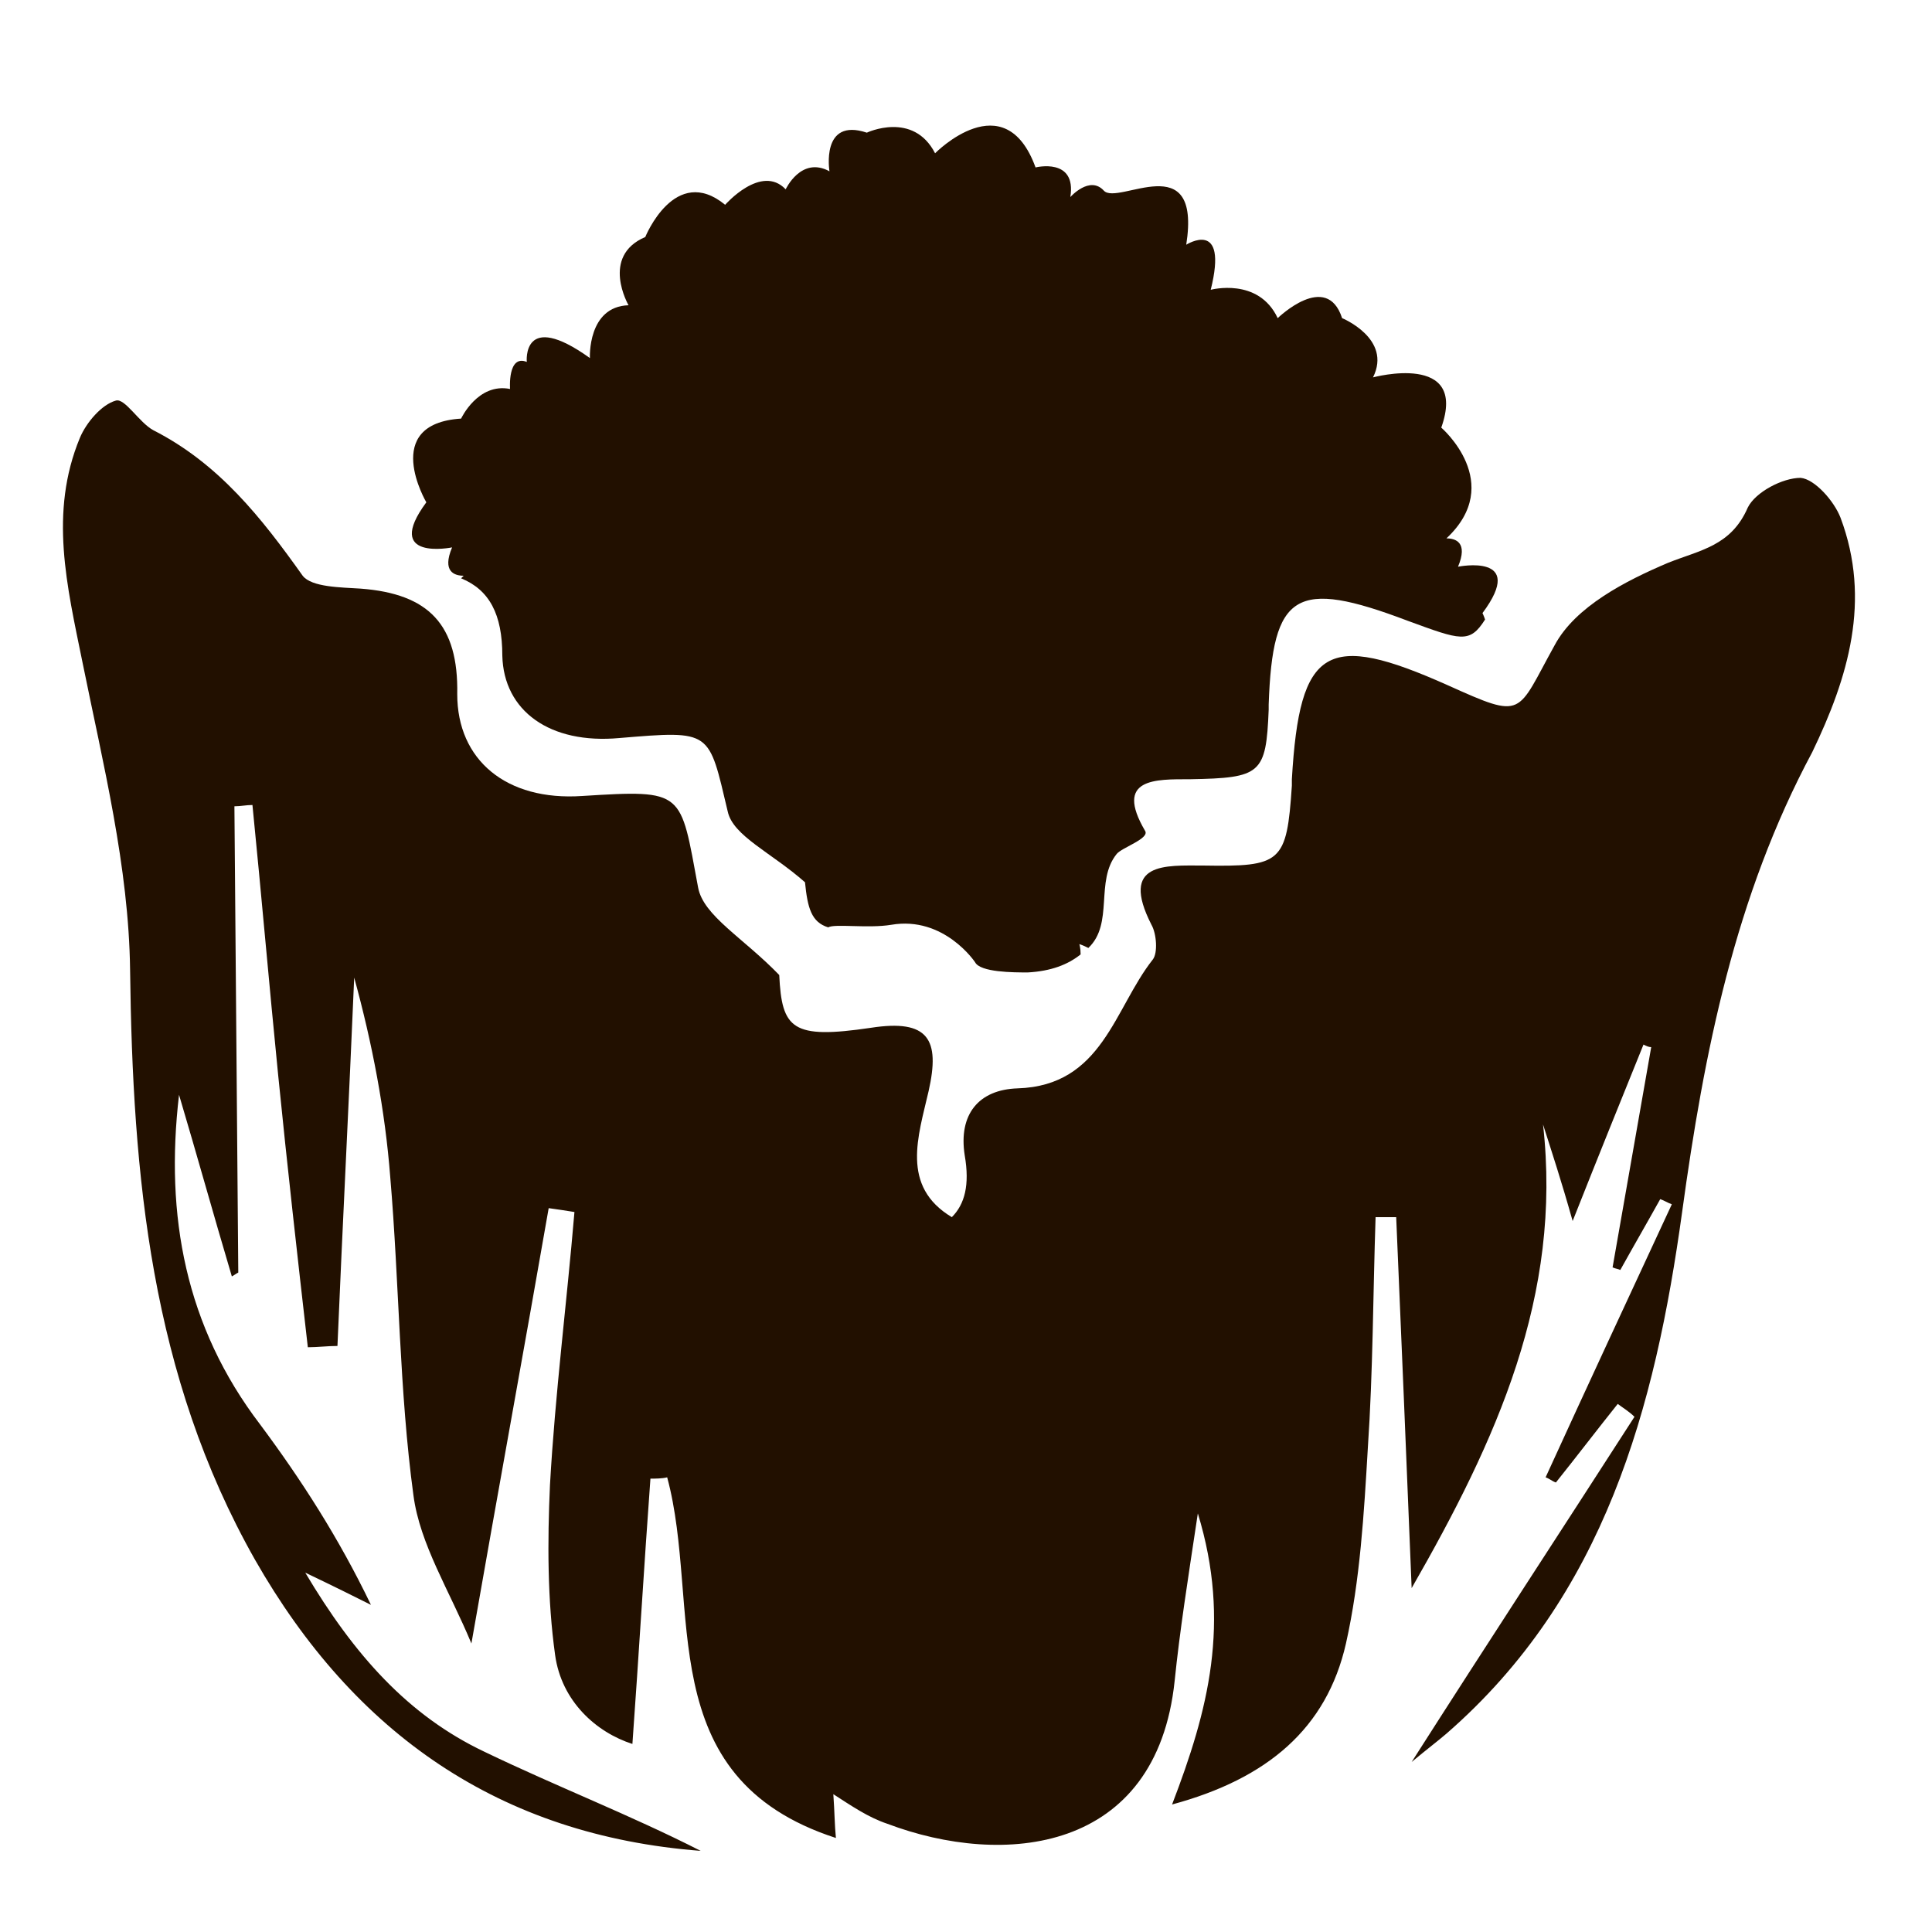 <?xml version="1.0" encoding="utf-8"?>
<!-- Generator: Adobe Illustrator 18.1.1, SVG Export Plug-In . SVG Version: 6.00 Build 0)  -->
<svg version="1.1" id="Layer_1" xmlns="http://www.w3.org/2000/svg" xmlns:xlink="http://www.w3.org/1999/xlink" x="0px" y="0px"
	 viewBox="0 0 150 150" enable-background="new 0 0 150 150" xml:space="preserve">
<g>
	<path fill="#221000" d="M35.1,42.5c-0.8,1.9,0.2,2.2,0.9,2.2c-0.1,0.1-0.1,0.1-0.2,0.2c2.2,0.9,3.2,2.8,3.2,6
		c0.1,4.3,3.7,6.9,9.1,6.4c7.2-0.6,6.9-0.6,8.4,5.7c0.4,1.9,3.4,3.2,6,5.5c0.2,2,0.5,3.1,1.8,3.5c0.5-0.3,3.1,0.1,4.9-0.2
		c4.1-0.7,6.5,2.9,6.5,2.9c0.4,0.8,3,0.8,4.1,0.8c1.8-0.1,3.1-0.6,4.1-1.4c0-0.5-0.1-0.8-0.1-0.8c0.3,0.1,0.5,0.2,0.7,0.3
		c2-1.9,0.5-5.2,2.2-7.3c0.4-0.5,2.6-1.2,2.2-1.8c-2.4-4.1,0.8-4,3.5-4c5.5-0.1,5.9-0.4,6.1-5.4c0-0.1,0-0.3,0-0.4
		c0.3-8.7,2.1-9.8,10.8-6.5c4.1,1.5,4.8,1.8,6-0.1c-0.1-0.3-0.2-0.5-0.2-0.5c3.5-4.7-1.9-3.6-1.9-3.6c0.8-1.9-0.2-2.2-0.9-2.2
		c4.6-4.3-0.4-8.6-0.4-8.6c2.1-5.9-5.3-3.9-5.3-3.9c1.5-3-2.4-4.6-2.4-4.6c-1.2-3.7-5,0-5,0c-1.5-3.2-5.2-2.2-5.2-2.2
		c1.4-5.6-1.9-3.5-1.9-3.5c1.2-7.7-5.3-3-6.4-4.2c-1.1-1.2-2.6,0.5-2.6,0.5c0.5-3.1-2.7-2.3-2.7-2.3c-2.4-6.6-7.8-1.1-7.8-1.1
		c-1.7-3.3-5.3-1.6-5.3-1.6c-3.6-1.2-2.9,3-2.9,3c-2.2-1.2-3.4,1.4-3.4,1.4c-1.9-2-4.7,1.2-4.7,1.2c-3.9-3.2-6.2,2.5-6.2,2.5
		c-3.5,1.5-1.3,5.3-1.3,5.3c-3.2,0.1-3,4.1-3,4.1c-5.3-3.8-4.9,0.3-4.9,0.3c-1.5-0.6-1.3,2.1-1.3,2.1c-2.5-0.5-3.8,2.3-3.8,2.3
		c-6.3,0.4-2.7,6.5-2.7,6.5C29.7,43.6,35.1,42.5,35.1,42.5z"/>
	<path fill="#221000" d="M142.9,40.2c-0.5-1.3-2-3-3.1-3.1c-1.4,0-3.5,1.1-4.1,2.3c-1.3,3-3.7,3.3-6.2,4.3c-3.3,1.4-7.2,3.4-8.8,6.4
		c-3,5.4-2.3,5.8-8.3,3.1c-9.4-4.2-11.5-3-12.1,7.3c0,0.2,0,0.3,0,0.5c-0.4,6-0.8,6.3-6.9,6.2c-2.9,0-6.5-0.3-4,4.6
		c0.4,0.7,0.5,2.2,0.1,2.7c-3,3.8-3.9,9.8-10.5,10c-3,0.1-4.6,2-4.1,5.2c0.4,2.3,0,3.8-1,4.8c-4-2.4-2.6-6.3-1.8-9.8
		c0.9-4,0-5.6-4.5-4.9c-6.1,0.9-6.9,0.1-7.1-4.1c-2.8-2.9-5.9-4.6-6.3-6.8c-1.4-7.5-1-7.6-9-7.1c-5.9,0.4-9.7-2.8-9.7-7.9
		c0.1-5.4-2.2-7.8-7.5-8.2c-1.5-0.1-3.8-0.1-4.5-1C20.3,40.2,17,36,11.9,33.4c-1.1-0.6-2.2-2.5-2.9-2.3c-1.1,0.3-2.3,1.7-2.8,2.9
		c-2.4,5.8-1,11.5,0.2,17.4c1.6,7.9,3.6,15.9,3.7,23.9c0.2,16,1.6,31.5,9.7,45.8c7.7,13.5,19,21.4,34.6,22.6
		c-5.5-2.8-11.2-5-16.8-7.7c-5.9-2.8-10.1-7.5-13.9-13.9c2.3,1.1,3.7,1.8,5.1,2.5c-2.5-5.2-5.4-9.7-8.6-14
		c-5.8-7.6-7.4-16.2-6.3-25.6c1.4,4.7,2.7,9.4,4.1,14.1c0.2-0.1,0.3-0.2,0.5-0.3c-0.1-12.1-0.2-24.1-0.3-36.2c0.5,0,0.9-0.1,1.4-0.1
		c0.7,7,1.3,14,2,21c0.7,7,1.5,14.1,2.3,21.1c0.8,0,1.5-0.1,2.3-0.1c0.4-9.5,0.9-19.1,1.3-28.6c1.4,5.1,2.4,10.3,2.8,15.5
		c0.7,8.2,0.7,16.6,1.8,24.7c0.5,3.8,2.8,7.4,4.5,11.5c2.1-12,4.1-22.9,6-33.8c0.7,0.1,1.4,0.2,2,0.3c-0.6,7.1-1.5,14.1-1.9,21.2
		c-0.2,4.4-0.2,8.9,0.4,13.2c0.5,3.6,3.2,6,6,6.9c0.5-6.9,0.9-13.8,1.4-20.6c0.4,0,0.9,0,1.3-0.1c2.7,10-1.4,23.3,13.1,28
		c-0.1-1-0.1-2-0.2-3.4c1.4,0.9,2.7,1.8,4.2,2.3c9,3.4,20.9,2.3,22.3-11.1c0.4-3.9,1-7.7,1.8-13c2.6,8.5,0.8,15.3-2,22.6
		c7.4-2,12-5.9,13.5-12.5c1.1-4.9,1.4-10.1,1.7-15.2c0.4-5.9,0.4-11.9,0.6-17.9c0.5,0,1.1,0,1.6,0c0.4,9.4,0.8,18.8,1.2,28.8
		c6.6-11.5,11.7-22.7,10.2-36c0.7,2.2,1.4,4.3,2.3,7.5c2.1-5.3,3.8-9.5,5.5-13.7c0.2,0.1,0.4,0.2,0.6,0.2c-1,5.7-2,11.4-3,17.1
		c0.2,0.1,0.4,0.1,0.6,0.2c1-1.8,2.1-3.7,3.1-5.5c0.3,0.1,0.6,0.3,0.9,0.4c-3.3,7.1-6.6,14.2-9.8,21.2c0.3,0.1,0.5,0.3,0.8,0.4
		c1.6-2,3.2-4.1,4.8-6.1c0.4,0.3,0.9,0.6,1.3,1c-5.6,8.7-11.3,17.4-17.3,26.8c1.2-1,2-1.6,2.7-2.2c12.3-10.7,16.2-25.3,18.3-40.5
		c1.7-12.4,4.1-24.5,10.1-35.7C143.5,52.6,145.3,46.6,142.9,40.2z"/>
</g>
</svg>
